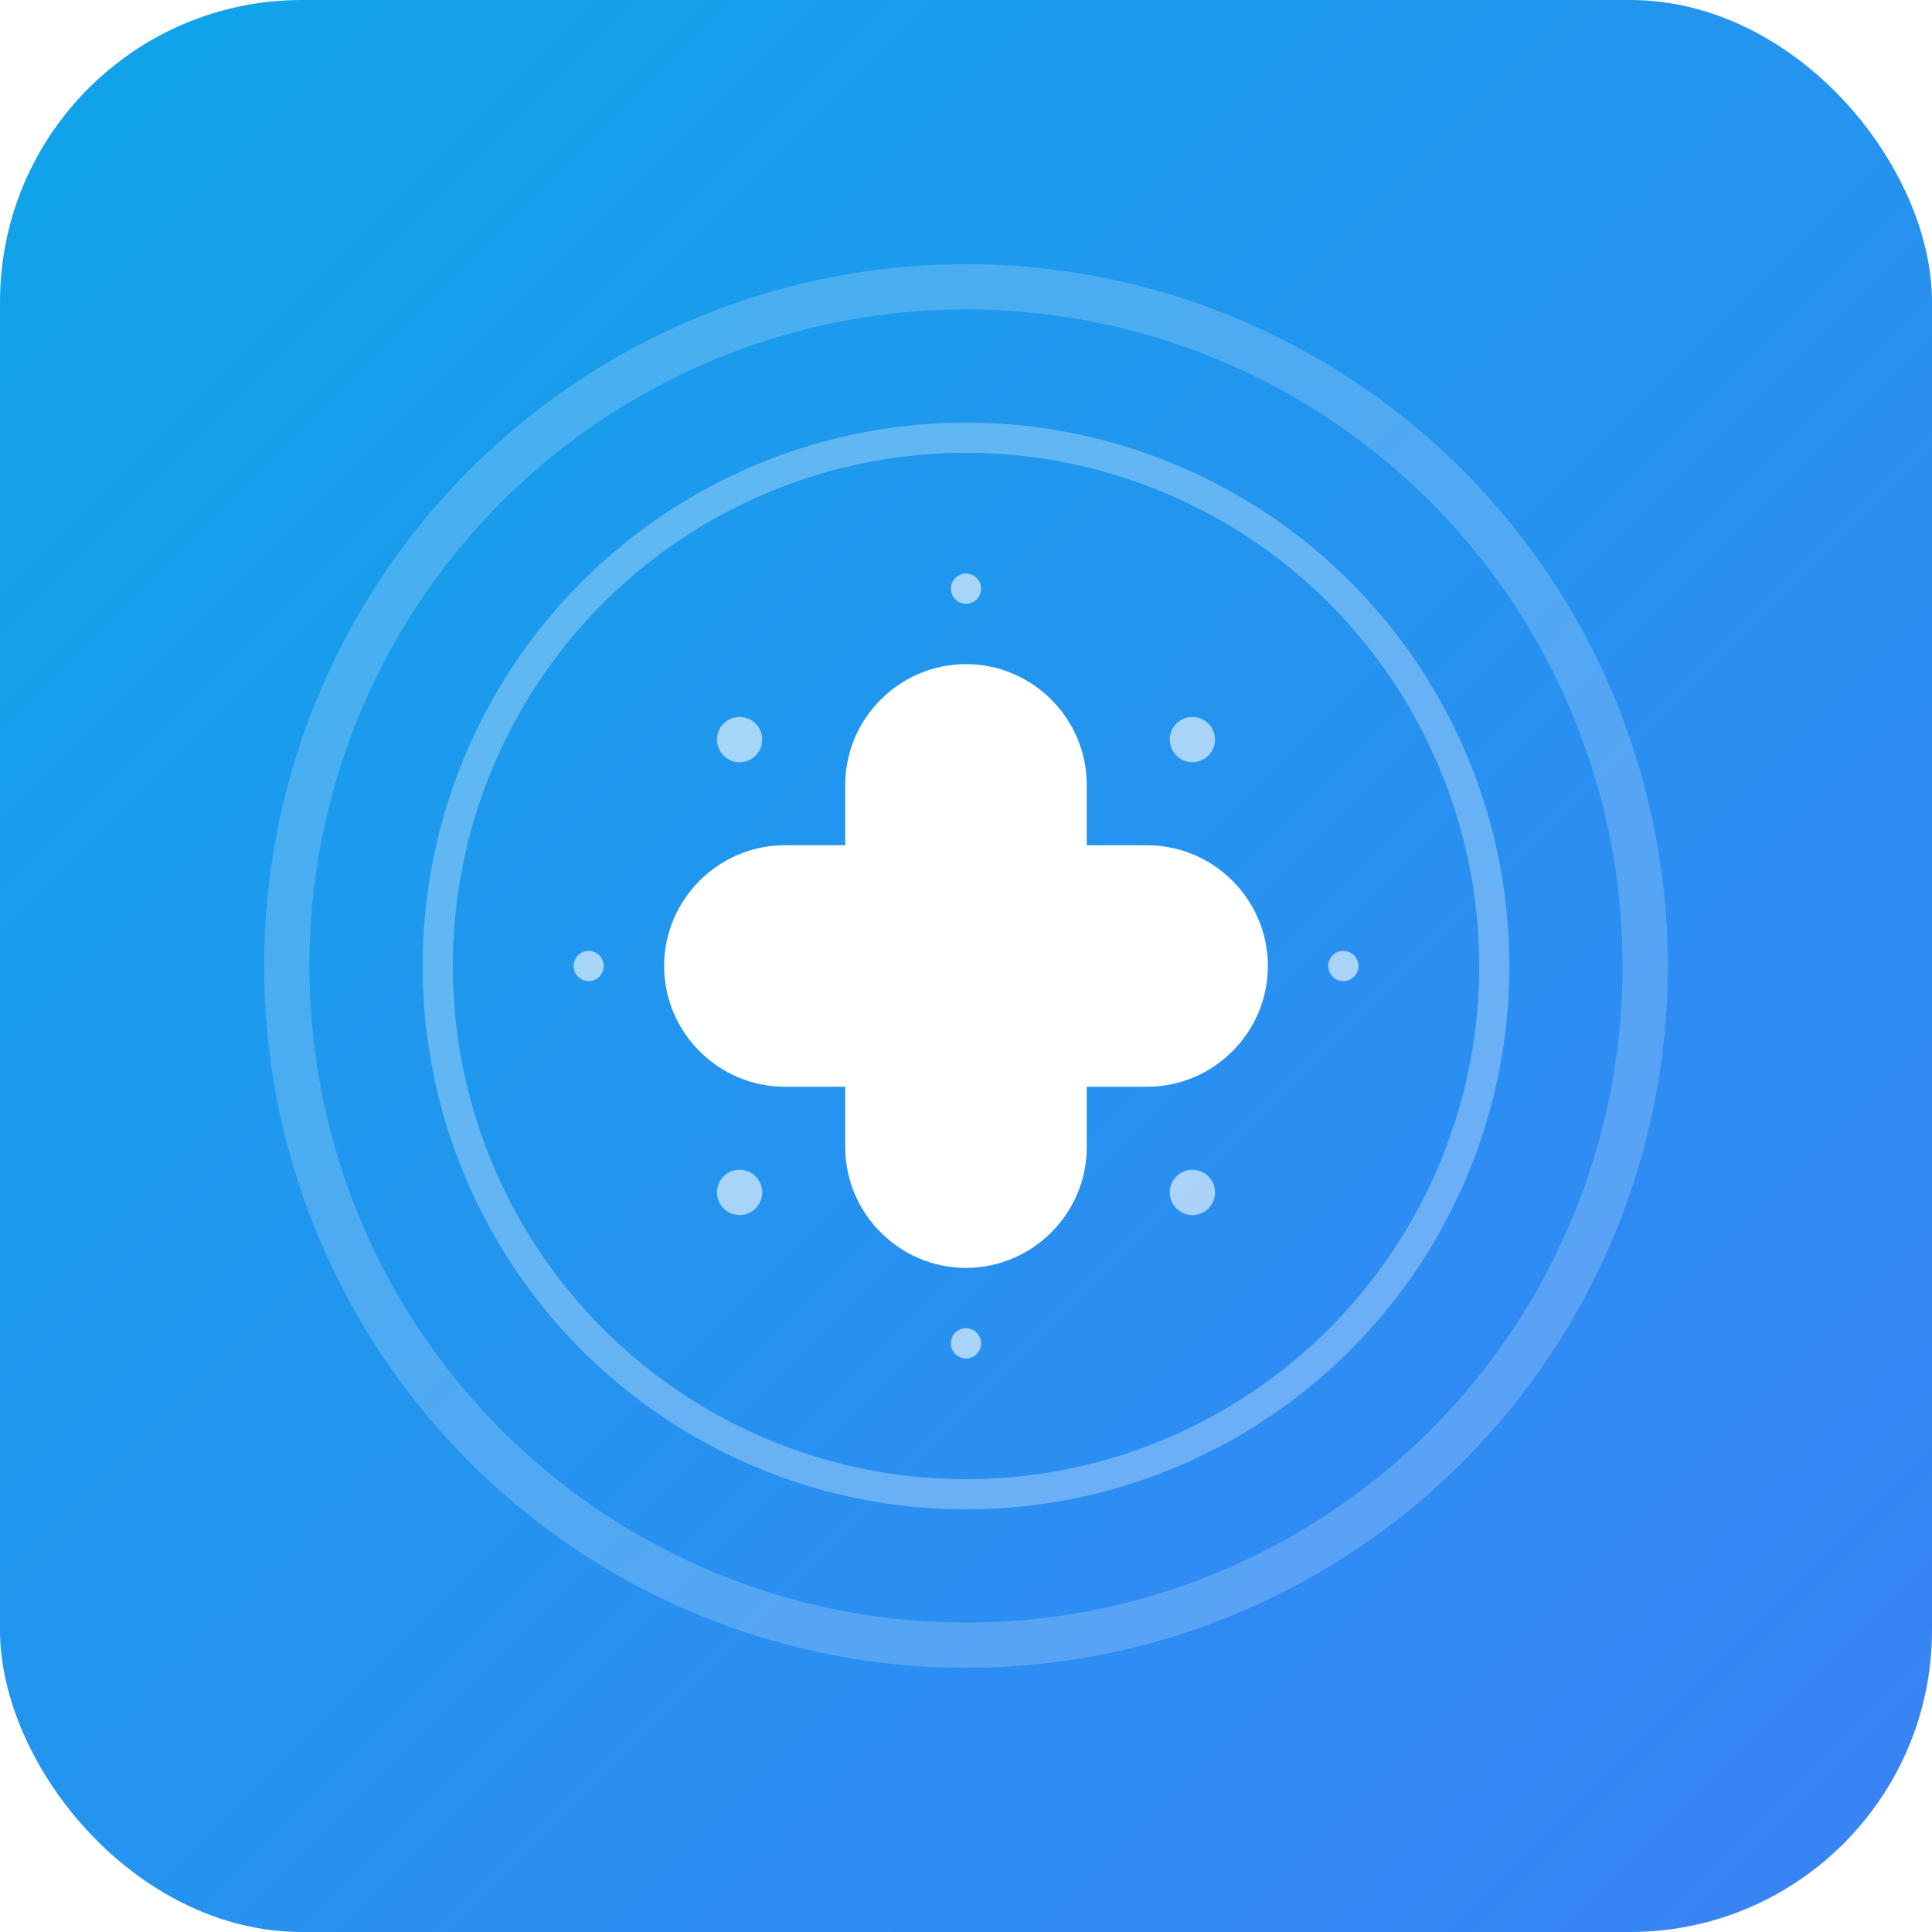 <svg xmlns="http://www.w3.org/2000/svg" viewBox="0 0 512 512" width="512" height="512">
  <defs>
    <linearGradient id="healthGradient512" x1="0%" y1="0%" x2="100%" y2="100%">
      <stop offset="0%" style="stop-color:#0ea5e9;stop-opacity:1" />
      <stop offset="100%" style="stop-color:#3b82f6;stop-opacity:1" />
    </linearGradient>
    <filter id="glow">
      <feGaussianBlur stdDeviation="3" result="coloredBlur"/>
      <feMerge> 
        <feMergeNode in="coloredBlur"/>
        <feMergeNode in="SourceGraphic"/> 
      </feMerge>
    </filter>
  </defs>
  <rect width="512" height="512" rx="80" fill="url(#healthGradient512)"/>
  <g transform="translate(256,256)">
    <circle cx="0" cy="0" r="180" fill="none" stroke="white" stroke-width="12" opacity="0.2"/>
    <circle cx="0" cy="0" r="140" fill="none" stroke="white" stroke-width="8" opacity="0.3"/>
    <path d="M0 -80c-17.6 0-32 14.4-32 32v16h-16c-17.6 0-32 14.4-32 32s14.4 32 32 32h16v16c0 17.6 14.4 32 32 32s32-14.4 32-32v-16h16c17.6 0 32-14.4 32-32s-14.4-32-32-32h-16v-16c0-17.6-14.4-32-32-32z" fill="white" filter="url(#glow)"/>
    <g opacity="0.6">
      <circle cx="-60" cy="-60" r="6" fill="white"/>
      <circle cx="60" cy="-60" r="6" fill="white"/>
      <circle cx="-60" cy="60" r="6" fill="white"/>
      <circle cx="60" cy="60" r="6" fill="white"/>
      <circle cx="-100" cy="0" r="4" fill="white"/>
      <circle cx="100" cy="0" r="4" fill="white"/>
      <circle cx="0" cy="-100" r="4" fill="white"/>
      <circle cx="0" cy="100" r="4" fill="white"/>
    </g>
  </g>
</svg>